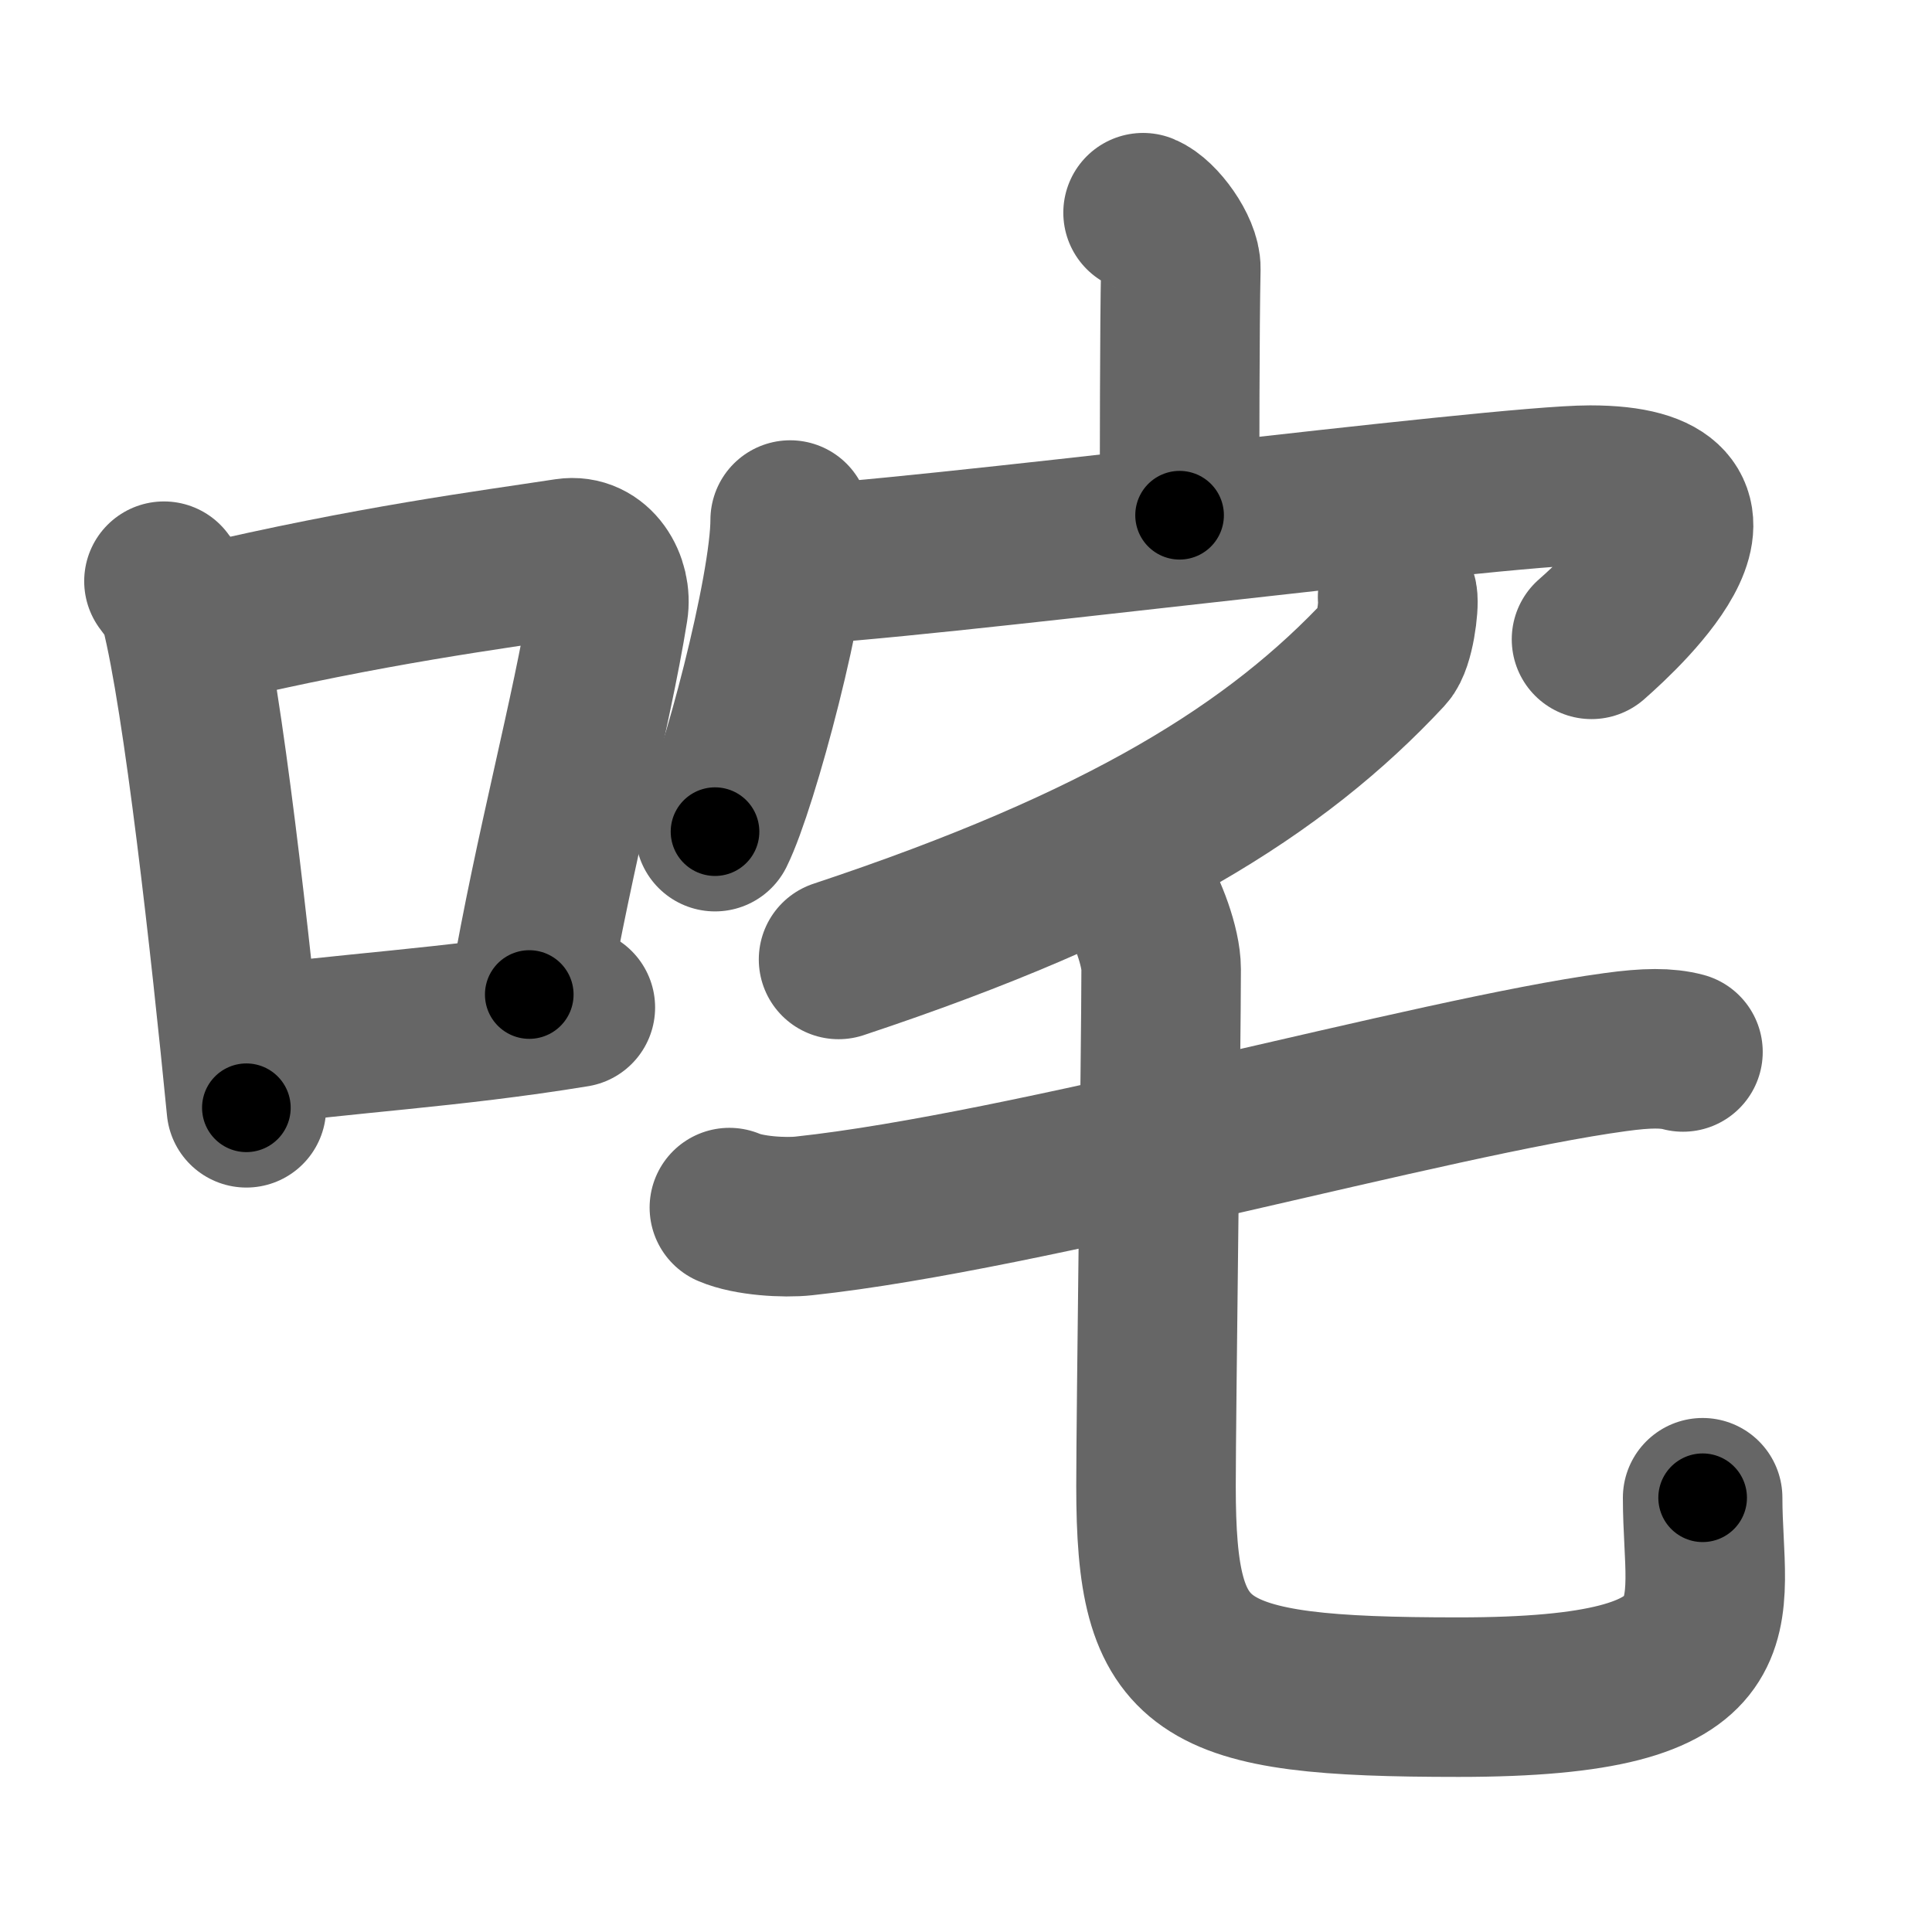 <svg xmlns="http://www.w3.org/2000/svg" width="109" height="109" viewBox="0 0 109 109" id="54a4"><g fill="none" stroke="#666" stroke-width="9" stroke-linecap="round" stroke-linejoin="round"><g><g><path d="M9.25,32.79c0.37,0.51,0.76,0.94,0.92,1.58c1.29,5.07,2.84,19.04,3.73,28.13" /><path d="M11.58,35.22C21,33,27.62,32.16,31.99,31.49c1.6-0.24,2.56,1.44,2.33,2.87c-0.95,5.92-3.05,13.57-4.46,21.75" /><path d="M14.07,59.05c5.14-0.75,11.33-1.05,18.39-2.21" /></g><g><g><path d="M64.49,12c0.88,0.36,2.15,2.12,2.13,3.15c-0.07,3.26-0.07,10.95-0.07,13.92" /><g><path d="M44.58,29.34c0,3.98-2.92,14.92-4.24,17.58" /><path d="M44.45,31.89c6.45-0.19,40.07-4.52,45.26-4.52c9.45,0,2.1,6.93,0.08,8.7" /></g></g><g><g><path d="M78.85,33.69c0.09,0.47-0.17,2.56-0.67,3.09c-6.17,6.63-14.79,12.01-30.87,17.35" /></g><g><g><path d="M41.15,68.13c1.09,0.47,3.1,0.59,4.2,0.47c12.68-1.36,35.41-7.83,45.77-9.24c1.81-0.25,2.92-0.25,3.83-0.01" /></g><path d="M64.11,50.4c0.6,0.95,1.4,2.99,1.4,4.28c0,4.02-0.29,25.21-0.29,29.16c0,10.48,2.2,11.91,17.07,11.91c16.34,0,13.77-4.51,13.77-11.25" /></g></g></g></g></g><g fill="none" stroke="#000" stroke-width="5" stroke-linecap="round" stroke-linejoin="round"><g><g><path d="M9.25,32.79c0.37,0.51,0.76,0.94,0.92,1.58c1.29,5.07,2.84,19.04,3.73,28.13" stroke-dasharray="30.23" stroke-dashoffset="30.23"><animate id="0" attributeName="stroke-dashoffset" values="30.23;0" dur="0.3s" fill="freeze" begin="0s;54a4.click" /></path><path d="M11.58,35.22C21,33,27.62,32.16,31.99,31.49c1.6-0.24,2.56,1.44,2.33,2.87c-0.95,5.92-3.05,13.57-4.46,21.75" stroke-dasharray="47.26" stroke-dashoffset="47.26"><animate attributeName="stroke-dashoffset" values="47.26" fill="freeze" begin="54a4.click" /><animate id="1" attributeName="stroke-dashoffset" values="47.26;0" dur="0.47s" fill="freeze" begin="0.end" /></path><path d="M14.07,59.05c5.14-0.75,11.33-1.05,18.39-2.21" stroke-dasharray="18.53" stroke-dashoffset="18.53"><animate attributeName="stroke-dashoffset" values="18.53" fill="freeze" begin="54a4.click" /><animate id="2" attributeName="stroke-dashoffset" values="18.53;0" dur="0.19s" fill="freeze" begin="1.end" /></path></g><g><g><path d="M64.49,12c0.88,0.36,2.15,2.12,2.13,3.15c-0.07,3.26-0.07,10.95-0.07,13.92" stroke-dasharray="17.86" stroke-dashoffset="17.86"><animate attributeName="stroke-dashoffset" values="17.86" fill="freeze" begin="54a4.click" /><animate id="3" attributeName="stroke-dashoffset" values="17.86;0" dur="0.18s" fill="freeze" begin="2.end" /></path><g><path d="M44.58,29.34c0,3.98-2.92,14.92-4.24,17.58" stroke-dasharray="18.15" stroke-dashoffset="18.15"><animate attributeName="stroke-dashoffset" values="18.15" fill="freeze" begin="54a4.click" /><animate id="4" attributeName="stroke-dashoffset" values="18.15;0" dur="0.18s" fill="freeze" begin="3.end" /></path><path d="M44.45,31.89c6.45-0.19,40.07-4.52,45.26-4.52c9.45,0,2.1,6.93,0.08,8.7" stroke-dasharray="59.39" stroke-dashoffset="59.39"><animate attributeName="stroke-dashoffset" values="59.39" fill="freeze" begin="54a4.click" /><animate id="5" attributeName="stroke-dashoffset" values="59.39;0" dur="0.59s" fill="freeze" begin="4.end" /></path></g></g><g><g><path d="M78.85,33.69c0.09,0.47-0.17,2.56-0.67,3.09c-6.17,6.63-14.79,12.01-30.87,17.35" stroke-dasharray="39.01" stroke-dashoffset="39.01"><animate attributeName="stroke-dashoffset" values="39.01" fill="freeze" begin="54a4.click" /><animate id="6" attributeName="stroke-dashoffset" values="39.01;0" dur="0.39s" fill="freeze" begin="5.end" /></path></g><g><g><path d="M41.15,68.13c1.09,0.47,3.1,0.59,4.2,0.47c12.68-1.36,35.41-7.83,45.77-9.24c1.81-0.25,2.92-0.25,3.83-0.01" stroke-dasharray="54.83" stroke-dashoffset="54.83"><animate attributeName="stroke-dashoffset" values="54.83" fill="freeze" begin="54a4.click" /><animate id="7" attributeName="stroke-dashoffset" values="54.83;0" dur="0.55s" fill="freeze" begin="6.end" /></path></g><path d="M64.11,50.4c0.6,0.95,1.4,2.99,1.4,4.28c0,4.02-0.29,25.21-0.29,29.16c0,10.48,2.2,11.91,17.07,11.91c16.34,0,13.77-4.51,13.77-11.25" stroke-dasharray="80.98" stroke-dashoffset="80.98"><animate attributeName="stroke-dashoffset" values="80.98" fill="freeze" begin="54a4.click" /><animate id="8" attributeName="stroke-dashoffset" values="80.98;0" dur="0.61s" fill="freeze" begin="7.end" /></path></g></g></g></g></g></svg>